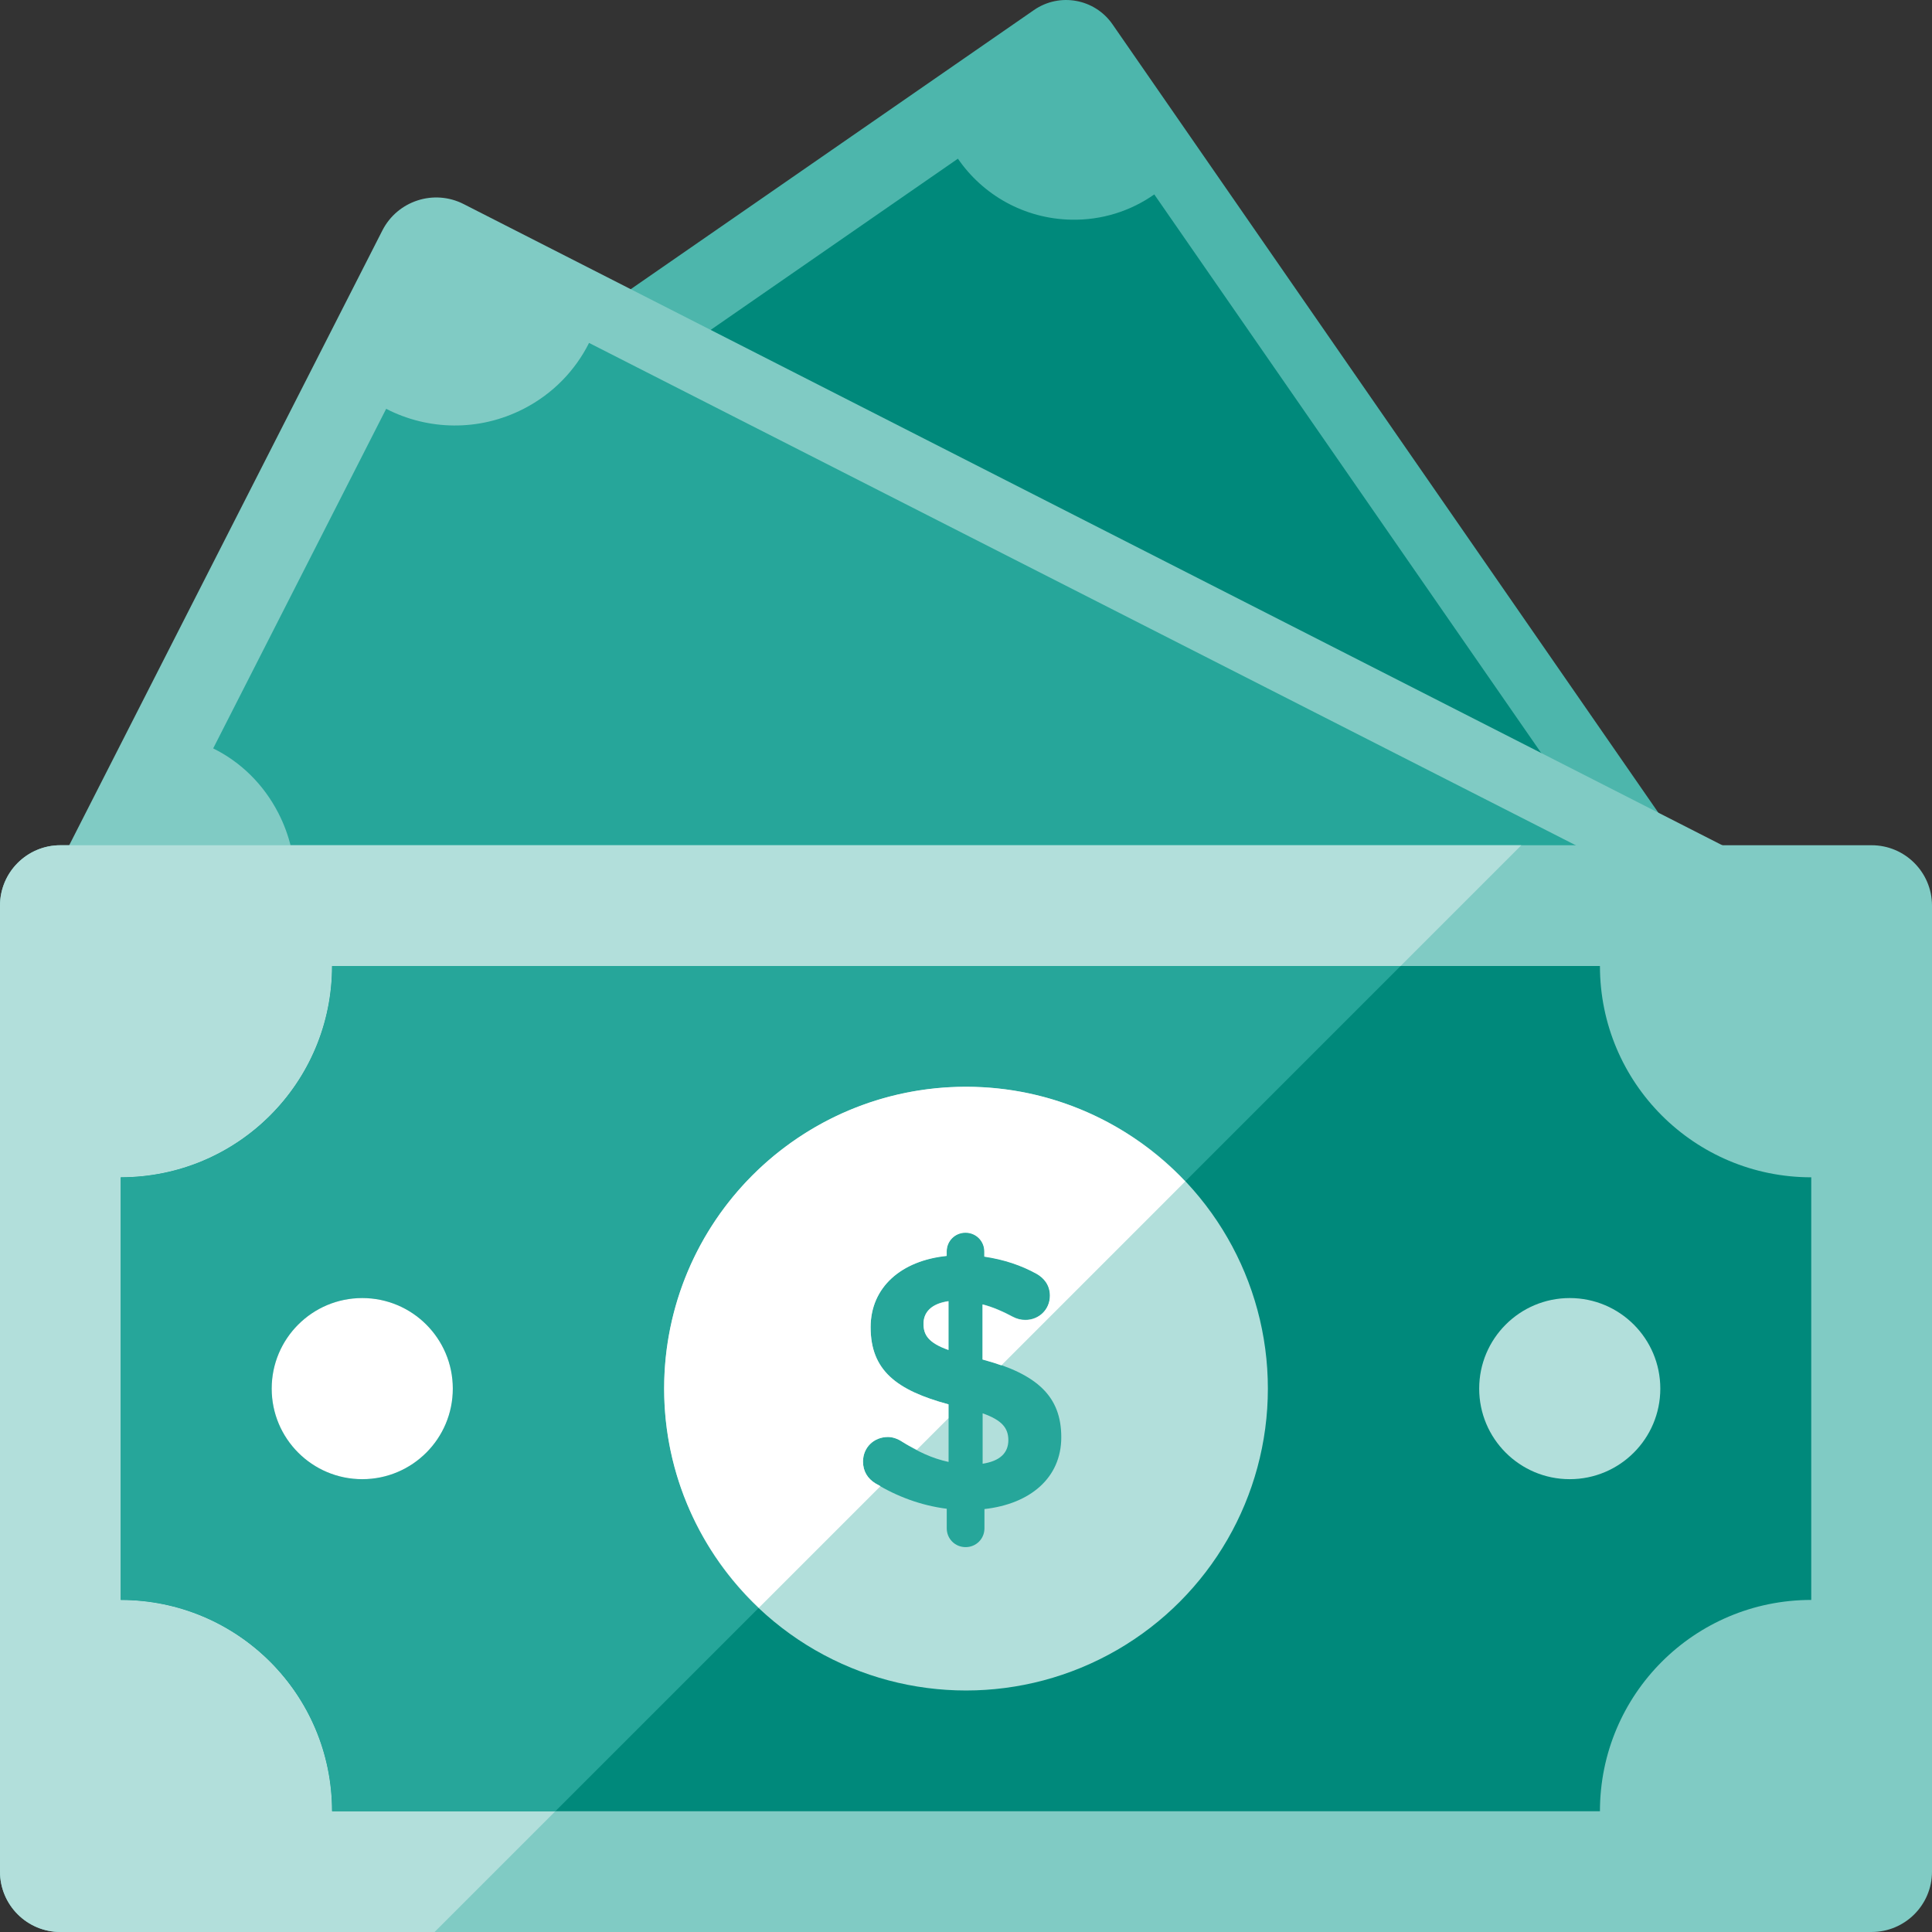 <?xml version="1.0" encoding="iso-8859-1"?>
<!-- Generator: Adobe Illustrator 19.0.0, SVG Export Plug-In . SVG Version: 6.00 Build 0)  -->
<svg version="1.1" id="Layer_1" xmlns="http://www.w3.org/2000/svg" xmlns:xlink="http://www.w3.org/1999/xlink" x="0px" y="0px"
	 viewBox="0 0 481.882 481.882" style="enable-background:new 0 0 481.882 481.882;" xml:space="preserve">
<rect x="0" y="0" width="481.882" height="481.882" fill="#333333" stroke="none"/>
<path style="fill:#4DB6AC;" d="M277.489,6.074c-4.427-6.4-13.207-7.996-19.607-3.561L124.544,94.816
	c-6.4,4.435-8.004,13.229-3.569,19.622l200.666,289.837c4.45,6.408,13.229,8.004,19.622,3.576l133.331-92.311
	c6.4-4.442,8.004-13.222,3.569-19.622L277.489,6.074z"/>
<path style="fill:#00897B;" d="M426.421,298.983c-0.158,7.974,2.372,15.428,6.716,21.361l-72.975,50.56
	c-6.152-9.427-16.76-15.774-28.883-16c-7.627-0.151-14.78,2.184-20.638,6.152L156.89,138.923
	c9.005-6.182,14.916-16.497,15.149-28.205c0.151-7.62-2.116-14.705-6.234-20.503l73.118-50.635
	c6.174,8.998,16.489,14.984,28.258,15.217c7.688,0.158,14.863-2.184,20.721-6.302l153.886,222.148
	C432.7,276.749,426.647,287.147,426.421,298.983z"/>
<path style="fill:#80CBC4;" d="M115.637,50.897c-7.416-3.78-16.489-0.821-20.269,6.588l-78.66,154.421
	c-3.78,7.416-0.828,16.489,6.588,20.269L359.002,403.19c7.409,3.78,16.482,0.821,20.262-6.588l78.66-154.428
	c3.78-7.416,0.836-16.489-6.588-20.262L115.637,50.897z"/>
<path style="fill:#26A69A;" d="M404.209,251.013c3.908,7.575,10.059,13.312,17.137,16.693l-43.038,84.555
	c-10.579-5.737-23.763-6.34-35.298-0.414c-7.236,3.72-12.792,9.547-16.294,16.248L69.474,237.009
	c5.346-10.368,5.677-23.078-0.045-34.214c-3.72-7.236-9.442-12.762-16.256-16.128l43.144-84.698
	c10.368,5.346,23.108,5.745,34.304-0.008c7.311-3.757,12.868-9.577,16.301-16.429l257.363,131.027
	C398.856,226.912,398.419,239.757,404.209,251.013z"/>
<path style="fill:#80CBC4;" d="M481.882,466.821c0,8.32-6.746,15.059-15.059,15.059H15.059C6.746,481.88,0,475.141,0,466.821V225.88
	c0-8.312,6.746-15.059,15.059-15.059h451.765c8.312,0,15.059,6.746,15.059,15.059V466.821z"/>
<path style="fill:#00897B;" d="M451.765,293.645v105.412c-29.139,0-52.706,23.567-52.706,52.706H82.824
	c0-29.139-23.567-52.706-52.706-52.706V293.645c29.139,0,52.706-23.567,52.706-52.706h316.235
	C399.059,270.078,422.626,293.645,451.765,293.645z"/>
<circle style="fill:#B2DFDB;" cx="391.529" cy="346.351" r="22.588"/>
<circle style="fill:#00897B;" cx="90.353" cy="346.351" r="22.588"/>
<path style="fill:#B2DFDB;" d="M82.824,451.763c0-29.139-23.567-52.706-52.706-52.706V293.645c29.139,0,52.706-23.567,52.706-52.706
	h266.511l30.118-30.118H15.059C6.746,210.821,0,217.568,0,225.88v240.941c0,8.312,6.746,15.059,15.059,15.059h93.335l30.118-30.118
	H82.824z"/>
<path style="fill:#26A69A;" d="M30.118,293.645v105.412c29.139,0,52.706,23.567,52.706,52.706h55.688l50.748-50.741
	c-14.509-13.726-23.612-33.129-23.612-54.671c0-41.57,33.709-75.294,75.294-75.294c21.542,0,40.945,9.103,54.664,23.62l53.73-53.737
	H82.824C82.824,270.078,59.256,293.645,30.118,293.645z M112.941,346.351c0,12.469-10.12,22.588-22.588,22.588
	s-22.588-10.12-22.588-22.588s10.12-22.588,22.588-22.588S112.941,333.882,112.941,346.351z"/>
<circle style="fill:#B2DFDB;" cx="240.941" cy="346.351" r="75.294"/>
<path style="fill:#26A69A;" d="M240.836,307.401c2.62,0,4.698,2.078,4.698,4.698v1.272c4.879,0.73,9.231,2.168,13.116,4.329
	c1.717,1.009,3.253,2.718,3.253,5.429c0,3.441-2.711,6.061-6.144,6.061c-1.092,0-2.161-0.264-3.162-0.798
	c-2.53-1.363-5.067-2.44-7.499-3.072v13.726c13.734,3.704,19.607,9.321,19.607,19.441c0,10.135-7.763,16.632-19.162,17.905v4.796
	c0,2.628-2.071,4.698-4.698,4.698c-2.628,0-4.706-2.071-4.706-4.698v-4.872c-6.415-0.813-12.469-3.072-17.807-6.34
	c-1.897-1.175-3.072-2.982-3.072-5.421c0-3.531,2.711-6.136,6.234-6.136c1.175,0,2.447,0.444,3.531,1.16
	c3.795,2.44,7.409,4.164,11.573,5.06v-14.374c-13.018-3.531-19.441-8.501-19.441-19.253c0-9.939,7.597-16.64,18.982-17.807v-1.099
	C236.13,309.487,238.216,307.401,240.836,307.401z M236.589,336.698V324.5c-4.337,0.632-6.242,2.793-6.242,5.692
	C230.347,332.986,231.62,334.899,236.589,336.698z M245.09,352.51v12.574c4.239-0.648,6.415-2.635,6.415-5.88
	C251.497,356.222,249.961,354.234,245.09,352.51z"/>
<g>
	<path style="fill:#FFFFFF;" d="M218.323,369.971c-1.897-1.175-3.072-2.982-3.072-5.421c0-3.524,2.703-6.136,6.227-6.136
		c1.175,0,2.44,0.459,3.524,1.175c1.235,0.791,2.455,1.385,3.674,2.018l7.883-7.883v-3.441
		c-13.003-3.516-19.411-8.486-19.411-19.238c0-9.924,7.59-16.61,18.967-17.777v-1.092c0-2.62,2.071-4.698,4.698-4.698
		c2.62,0,4.691,2.078,4.691,4.698v1.265c4.872,0.723,9.216,2.161,13.101,4.329c1.717,0.994,3.253,2.711,3.253,5.421
		c0,3.433-2.711,6.061-6.136,6.061c-1.099,0-2.168-0.279-3.162-0.813c-2.53-1.363-5.06-2.432-7.499-3.064V339.1
		c1.687,0.452,3.245,0.934,4.698,1.446l45.862-45.869c-13.734-14.517-33.137-23.62-54.679-23.62
		c-41.585,0-75.294,33.724-75.294,75.294c0,21.542,9.103,40.945,23.62,54.671l30.344-30.344
		C219.181,370.422,218.737,370.219,218.323,369.971z"/>
	<circle style="fill:#FFFFFF;" cx="90.353" cy="346.351" r="22.588"/>
	<path style="fill:#FFFFFF;" d="M236.559,324.583v12.13c-4.977-1.747-6.219-3.735-6.219-6.528S232.2,325.201,236.559,324.583z"/>
</g>
<g>
</g>
<g>
</g>
<g>
</g>
<g>
</g>
<g>
</g>
<g>
</g>
<g>
</g>
<g>
</g>
<g>
</g>
<g>
</g>
<g>
</g>
<g>
</g>
<g>
</g>
<g>
</g>
<g>
</g>
</svg>
